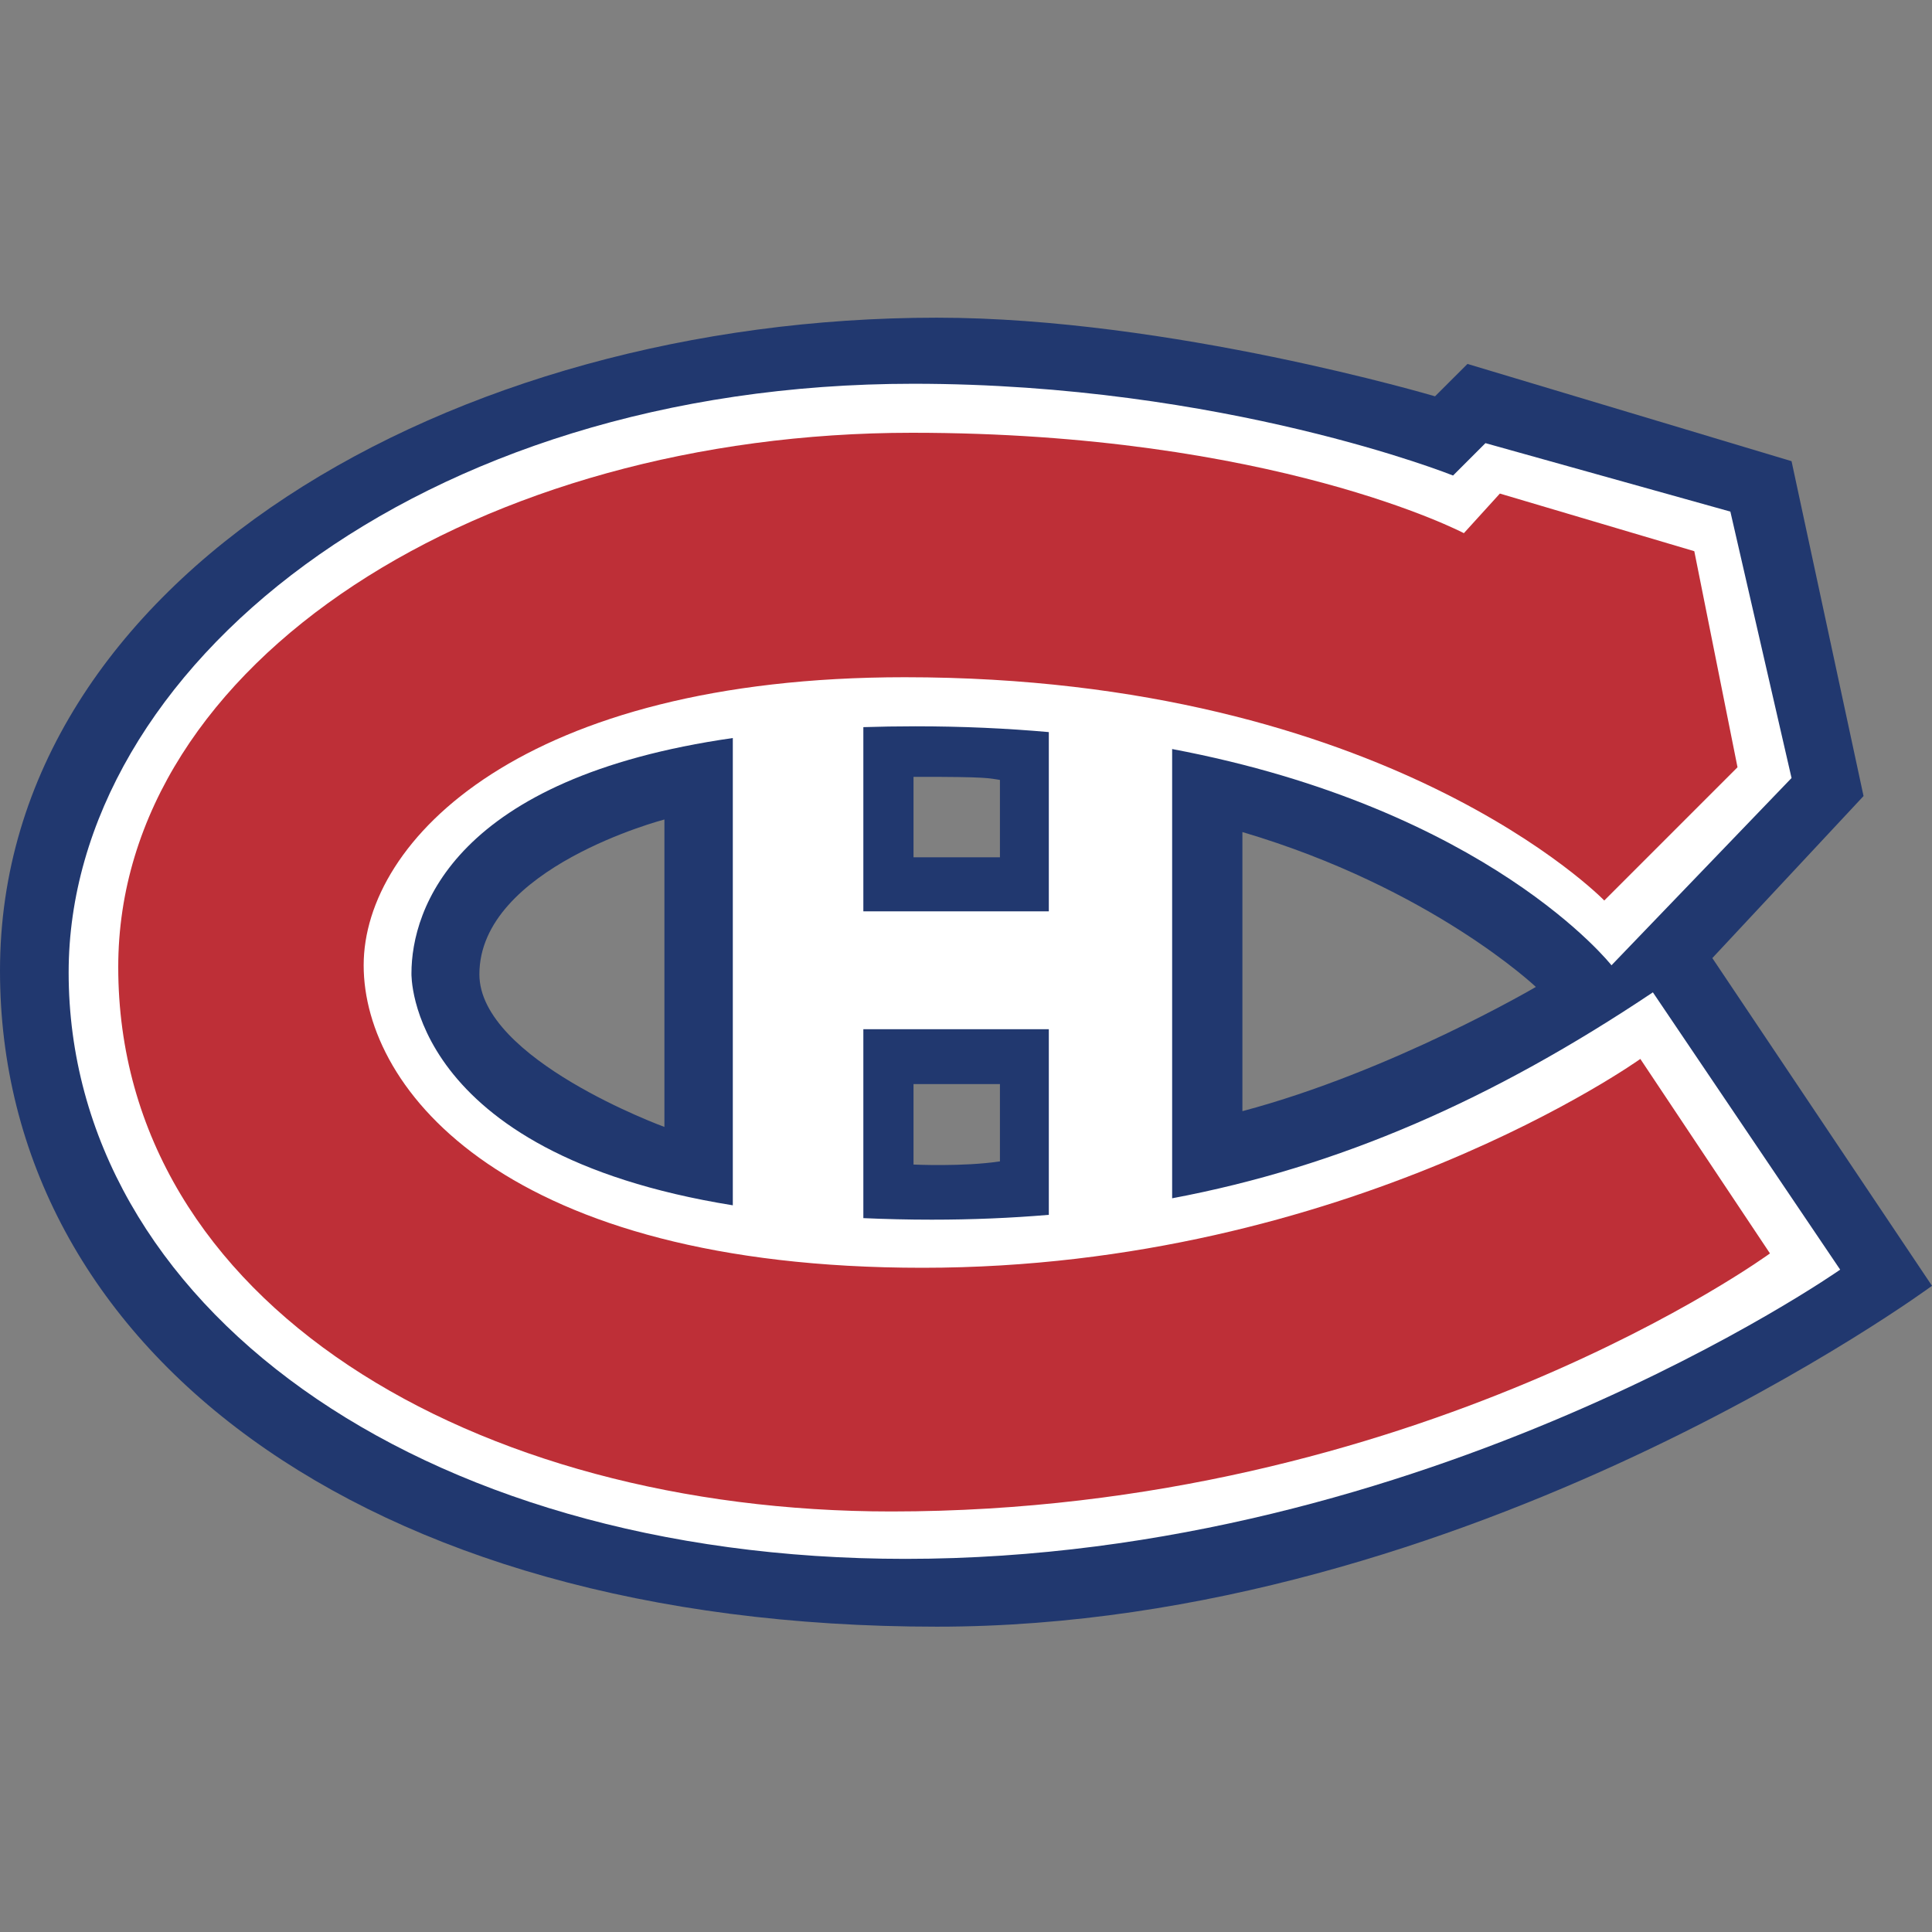 <?xml version="1.0" encoding="UTF-8"?>
<svg width="30px" height="30px" viewBox="0 0 30 30" version="1.1" xmlns="http://www.w3.org/2000/svg" xmlns:xlink="http://www.w3.org/1999/xlink">
    <rect x="0" y="0" width="30" height="30" fill="#808080" stroke="none"/>
    <!-- Generator: Sketch 50.2 (55047) - http://www.bohemiancoding.com/sketch -->
    <title>canadiens</title>
    <desc>Created with Sketch.</desc>
    <defs></defs>
    <g id="canadiens" stroke="none" stroke-width="1" fill="none" fill-rule="evenodd">
        <path d="M26.589,14.877 L28.937,12.361 L27.819,7.161 L22.787,5.651 L22.283,6.154 C22.283,6.154 18.164,4.933 14.548,4.933 C7.018,4.933 0,8.969 0,15.073 C0,20.879 5.558,25.259 14.548,25.259 C22.824,25.259 30,19.966 30,19.966 L26.589,14.877 L26.589,14.877 L26.589,14.877 Z M10.317,17.499 C10.317,17.499 7.444,16.45 7.444,15.129 C7.444,13.473 10.317,12.725 10.317,12.725 L10.317,17.499 L10.317,17.499 L10.317,17.499 Z M15.527,18.034 C14.949,18.12 14.185,18.083 14.185,18.083 L14.185,16.834 L15.527,16.834 L15.527,18.034 L15.527,18.034 L15.527,18.034 Z M15.527,13.312 L14.185,13.312 L14.185,12.063 C15.382,12.06 15.36,12.087 15.527,12.111 L15.527,13.312 L15.527,13.312 L15.527,13.312 Z M19.292,17.254 L19.292,12.92 C22.227,13.787 23.849,15.325 23.849,15.325 C23.849,15.325 21.612,16.639 19.292,17.254 L19.292,17.254 L19.292,17.254 Z" id="Shape" fill="#21386F"></path>
        <path d="M25.666,15.409 C23.172,17.078 20.797,18.118 18.201,18.607 L18.201,11.631 C23.118,12.559 25.023,14.989 25.023,14.989 L27.819,12.081 L26.869,7.944 L23.066,6.881 L22.563,7.384 C22.563,7.384 19.012,5.959 14.182,5.959 C6.487,5.959 1.066,10.404 1.066,15.101 C1.066,20.218 6.431,24.206 14.059,24.206 C22.172,24.206 28.574,19.715 28.574,19.715 L25.666,15.409 L25.666,15.409 L25.666,15.409 Z M14.21,11.278 C14.945,11.278 15.636,11.31 16.286,11.368 L16.286,14.151 L13.406,14.151 L13.406,11.291 C13.665,11.283 13.932,11.278 14.21,11.278 L14.21,11.278 L14.21,11.278 Z M6.389,15.115 C6.389,14.114 7.063,12.078 11.379,11.46 L11.379,18.716 C6.308,17.9 6.389,15.115 6.389,15.115 L6.389,15.115 L6.389,15.115 Z M13.406,18.915 L13.406,15.982 L16.286,15.982 L16.286,18.864 C15.695,18.914 15.091,18.939 14.469,18.939 C14.098,18.939 13.744,18.93 13.406,18.915 L13.406,18.915 L13.406,18.915 Z" id="Shape" fill="#FFFFFF"></path>
        <path d="M22.731,8.279 L23.29,7.664 L26.309,8.559 L26.98,11.914 L24.911,13.983 C24.911,13.983 21.556,10.516 14.049,10.516 C8.136,10.516 5.647,13.039 5.647,14.989 C5.647,16.939 7.884,19.686 14.324,19.686 C20.941,19.686 25.471,16.443 25.471,16.443 L27.484,19.463 C27.484,19.463 22.004,23.47 13.84,23.47 C7.381,23.47 1.836,20.246 1.836,15.017 C1.836,10.264 7.493,6.72 14.161,6.72 C19.767,6.72 22.731,8.279 22.731,8.279 L22.731,8.279 L22.731,8.279 Z" id="Shape" fill="#BE2F37"></path>
    </g>
</svg>